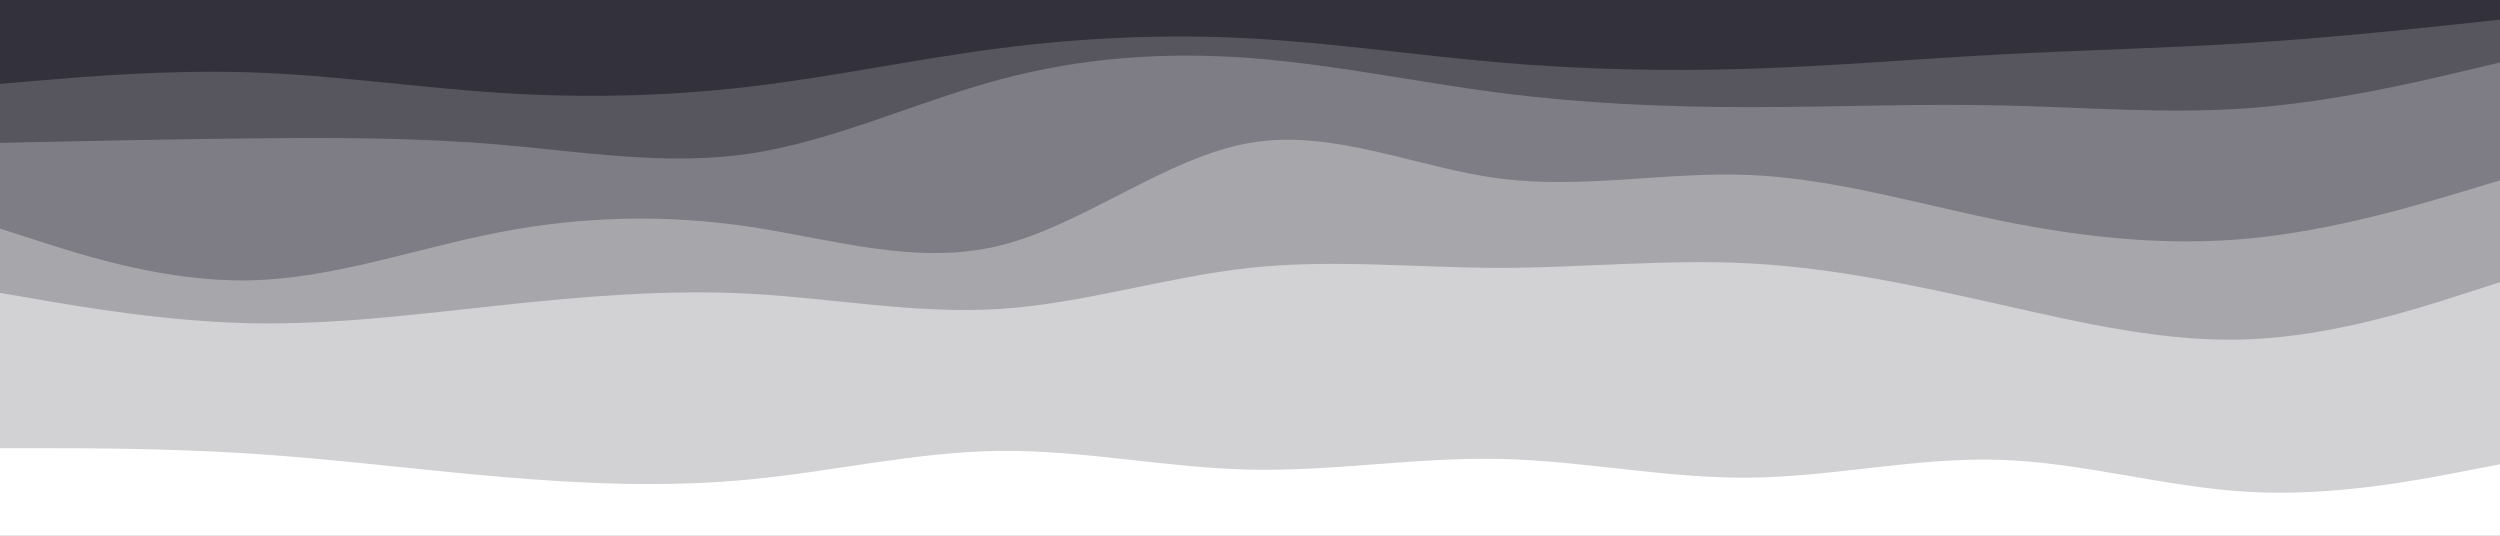 <svg id="visual" viewBox="0 0 1400 300" width="1400" height="300" xmlns="http://www.w3.org/2000/svg" xmlns:xlink="http://www.w3.org/1999/xlink" version="1.1"><rect x="0" y="0" width="1400" height="300" fill="#808080" stroke="none"/><path d="M0 49L23.3 47C46.7 45 93.3 41 140 42.5C186.7 44 233.3 51 280 54C326.7 57 373.3 56 420 50.5C466.7 45 513.3 35 560 29C606.7 23 653.3 21 700 23.5C746.7 26 793.3 33 840 37C886.7 41 933.3 42 980 40.5C1026.7 39 1073.3 35 1120 32.5C1166.7 30 1213.3 29 1260 26C1306.7 23 1353.3 18 1376.7 15.5L1400 13L1400 0L1376.7 0C1353.3 0 1306.7 0 1260 0C1213.3 0 1166.7 0 1120 0C1073.3 0 1026.7 0 980 0C933.3 0 886.7 0 840 0C793.3 0 746.7 0 700 0C653.3 0 606.7 0 560 0C513.3 0 466.7 0 420 0C373.3 0 326.7 0 280 0C233.3 0 186.7 0 140 0C93.3 0 46.7 0 23.3 0L0 0Z" fill="#33313b"></path><path d="M0 82L23.3 81.5C46.7 81 93.3 80 140 79.5C186.7 79 233.3 79 280 83C326.7 87 373.3 95 420 88C466.7 81 513.3 59 560 46.5C606.7 34 653.3 31 700 34.5C746.7 38 793.3 48 840 54C886.7 60 933.3 62 980 62C1026.7 62 1073.3 60 1120 61C1166.7 62 1213.3 66 1260 62.5C1306.7 59 1353.3 48 1376.7 42.5L1400 37L1400 11L1376.7 13.5C1353.3 16 1306.7 21 1260 24C1213.3 27 1166.7 28 1120 30.5C1073.3 33 1026.7 37 980 38.5C933.3 40 886.7 39 840 35C793.3 31 746.7 24 700 21.5C653.3 19 606.7 21 560 27C513.3 33 466.7 43 420 48.5C373.3 54 326.7 55 280 52C233.3 49 186.7 42 140 40.5C93.3 39 46.7 43 23.3 45L0 47Z" fill="#57555e"></path><path d="M0 130L23.3 137.5C46.7 145 93.3 160 140 159C186.7 158 233.3 141 280 132C326.7 123 373.3 122 420 129C466.7 136 513.3 151 560 139.5C606.7 128 653.3 90 700 82C746.7 74 793.3 96 840 102C886.7 108 933.3 98 980 100C1026.7 102 1073.3 116 1120 125.5C1166.7 135 1213.3 140 1260 135.5C1306.7 131 1353.3 117 1376.7 110L1400 103L1400 35L1376.7 40.5C1353.3 46 1306.7 57 1260 60.5C1213.3 64 1166.7 60 1120 59C1073.3 58 1026.7 60 980 60C933.3 60 886.7 58 840 52C793.3 46 746.7 36 700 32.5C653.3 29 606.7 32 560 44.5C513.3 57 466.7 79 420 86C373.3 93 326.7 85 280 81C233.3 77 186.7 77 140 77.5C93.3 78 46.7 79 23.3 79.5L0 80Z" fill="#7e7c84"></path><path d="M0 166L23.3 170C46.7 174 93.3 182 140 183C186.7 184 233.3 178 280 173C326.7 168 373.3 164 420 166.5C466.7 169 513.3 178 560 175C606.7 172 653.3 157 700 152C746.7 147 793.3 152 840 152C886.7 152 933.3 147 980 149.5C1026.7 152 1073.3 162 1120 172.5C1166.7 183 1213.3 194 1260 192C1306.7 190 1353.3 175 1376.7 167.5L1400 160L1400 101L1376.7 108C1353.3 115 1306.7 129 1260 133.5C1213.3 138 1166.7 133 1120 123.5C1073.3 114 1026.7 100 980 98C933.3 96 886.7 106 840 100C793.3 94 746.7 72 700 80C653.3 88 606.7 126 560 137.5C513.3 149 466.7 134 420 127C373.3 120 326.7 121 280 130C233.3 139 186.7 156 140 157C93.3 158 46.7 143 23.3 135.5L0 128Z" fill="#a7a6ab"></path><path d="M0 253L23.3 253C46.7 253 93.3 253 140 256C186.7 259 233.3 265 280 269C326.7 273 373.3 275 420 270.5C466.7 266 513.3 255 560 254.5C606.7 254 653.3 264 700 265C746.7 266 793.3 258 840 259C886.7 260 933.3 270 980 269.5C1026.7 269 1073.3 258 1120 259.5C1166.7 261 1213.3 275 1260 277.5C1306.7 280 1353.3 271 1376.7 266.5L1400 262L1400 158L1376.7 165.5C1353.3 173 1306.7 188 1260 190C1213.3 192 1166.7 181 1120 170.5C1073.3 160 1026.7 150 980 147.5C933.3 145 886.7 150 840 150C793.3 150 746.7 145 700 150C653.3 155 606.7 170 560 173C513.3 176 466.7 167 420 164.5C373.3 162 326.7 166 280 171C233.3 176 186.7 182 140 181C93.3 180 46.7 172 23.3 168L0 164Z" fill="#d2d2d4"></path><path d="M0 301L23.3 301C46.7 301 93.3 301 140 301C186.7 301 233.3 301 280 301C326.7 301 373.3 301 420 301C466.7 301 513.3 301 560 301C606.7 301 653.3 301 700 301C746.7 301 793.3 301 840 301C886.7 301 933.3 301 980 301C1026.7 301 1073.3 301 1120 301C1166.7 301 1213.3 301 1260 301C1306.7 301 1353.3 301 1376.7 301L1400 301L1400 260L1376.7 264.5C1353.3 269 1306.7 278 1260 275.5C1213.3 273 1166.7 259 1120 257.5C1073.3 256 1026.7 267 980 267.5C933.3 268 886.7 258 840 257C793.3 256 746.7 264 700 263C653.3 262 606.7 252 560 252.5C513.3 253 466.7 264 420 268.5C373.3 273 326.7 271 280 267C233.3 263 186.7 257 140 254C93.3 251 46.7 251 23.3 251L0 251Z" fill="#ffffff"></path></svg>